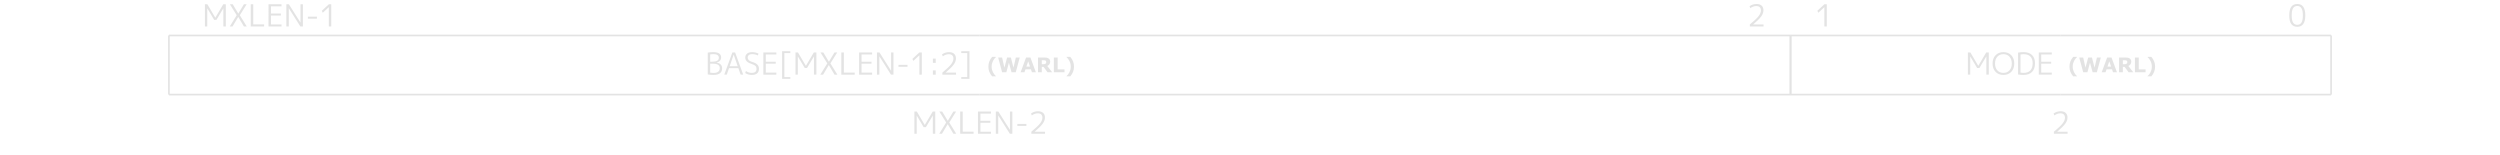 <svg xmlns="http://www.w3.org/2000/svg" width="1480" height="92" version="1.0"><path d="M121.309 15.68V2.54h1.458l4.68 7.92h.036l4.68-7.92h1.512v13.14h-1.44V4.952h-.036l-4.068 6.822h-1.332l-4.068-6.822h-.036V15.68Zm16.47-13.14 3.276 5.472h.036l3.294-5.472h1.62l-4.032 6.48 4.122 6.66h-1.692l-3.348-5.652h-.036l-3.366 5.652h-1.638l4.122-6.66-4.032-6.48zm12.15 0v11.916h6.426v1.224h-7.92V2.54Zm10.476 1.206V8.03h5.886v1.152h-5.886v5.292h6.246v1.206h-7.686V2.54h7.686v1.206zm9.126 11.934V2.54h1.494l6.84 10.8h.036V2.54h1.404v13.14h-1.476l-6.84-10.8h-.036v10.8Zm12.744-4.644V9.884h5.346v1.152Zm12.384 4.644V4.268h-.036l-3.546 3.276-.558-1.17 4.14-3.834h1.44v13.14Z" aria-label="MXLEN-1" style="font-size:18px;font-family:&quot;M PLUS 1p&quot;,MPLUS1p-Regular,monospace;dominant-baseline:middle;text-anchor:middle;fill:#e3e3e3"/><path d="M1039.73 3.584q-1.782 0-3.564 1.242l-.432-1.152q1.836-1.314 4.176-1.314 1.926 0 2.988.99 1.062.972 1.062 2.736t-1.278 3.564-4.788 4.788v.036h6.12v1.206h-8.1v-1.206q3.834-3.168 5.184-4.932 1.368-1.782 1.368-3.348 0-1.278-.702-1.944-.684-.666-2.034-.666" aria-label="2" style="font-size:18px;font-family:&quot;M PLUS 1p&quot;,MPLUS1p-Regular,monospace;dominant-baseline:middle;text-anchor:middle;fill:#e3e3e3"/><path d="M1080.018 15.68V4.268h-.036l-3.546 3.276-.558-1.17 4.14-3.834h1.44v13.14Z" aria-label="1" style="font-size:18px;font-family:&quot;M PLUS 1p&quot;,MPLUS1p-Regular,monospace;dominant-baseline:middle;text-anchor:middle;fill:#e3e3e3"/><path d="M1359.982 2.36q4.752 0 4.752 6.75t-4.752 6.75q-2.25 0-3.492-1.566t-1.242-5.184 1.242-5.184 3.492-1.566m-2.484 11.016q.828 1.314 2.484 1.314t2.484-1.314q.828-1.332.828-4.266t-.828-4.248q-.828-1.332-2.484-1.332t-2.484 1.332q-.81 1.314-.81 4.248t.81 4.266" aria-label="0" style="font-size:18px;font-family:&quot;M PLUS 1p&quot;,MPLUS1p-Regular,monospace;dominant-baseline:middle;text-anchor:middle;fill:#e3e3e3"/><path stroke="#E3E3E3" d="M100 21h480M100 56h480M100 21v35"/><path d="M422.172 32.03q-.936 0-1.746.162v4.338h1.206q3.924 0 3.924-2.304 0-1.116-.81-1.656t-2.574-.54m5.328 8.37q0 3.96-5.148 3.96-1.692 0-3.366-.288V31.148q1.584-.288 3.186-.288 4.734 0 4.734 3.186 0 1.116-.72 1.908t-1.98 1.062v.036q1.584.234 2.43 1.116.864.882.864 2.232m-1.404-.126q0-1.332-1.062-1.962-1.044-.63-3.402-.63h-1.206v5.346q.882.162 1.926.162 3.744 0 3.744-2.916m2.664 3.906 4.806-13.14h1.62l4.788 13.14h-1.53l-1.332-3.834h-5.544l-1.314 3.834zm3.204-4.986h4.752l-2.358-6.858h-.036zm13.266-7.164q-1.242 0-1.926.558-.684.54-.684 1.512 0 1.746 2.556 2.52 2.232.648 3.168 1.62.954.972.954 2.52 0 1.746-1.098 2.682-1.08.918-3.096.918-2.232 0-3.96-1.134l.432-1.188q1.566 1.116 3.528 1.116 1.332 0 2.034-.612.72-.612.72-1.782 0-1.08-.612-1.71-.594-.648-2.106-1.116-3.942-1.17-3.942-3.834 0-1.476 1.062-2.358 1.08-.882 2.97-.882 2.034 0 3.78.846l-.36 1.116q-1.566-.792-3.42-.792m8.118.216v4.284h5.886v1.152h-5.886v5.292h6.246v1.206h-7.686V31.04h7.686v1.206zm10.98-.846v14.22h3.546v1.08h-4.86V30.32h4.86v1.08zm6.606 12.78V31.04h1.458l4.68 7.92h.036l4.68-7.92h1.512v13.14h-1.44V33.452h-.036l-4.068 6.822h-1.332l-4.068-6.822h-.036V44.18Zm16.47-13.14 3.276 5.472h.036l3.294-5.472h1.62l-4.032 6.48 4.122 6.66h-1.692l-3.348-5.652h-.036l-3.366 5.652h-1.638l4.122-6.66-4.032-6.48zm12.15 0v11.916h6.426v1.224h-7.92V31.04Zm10.476 1.206v4.284h5.886v1.152h-5.886v5.292h6.246v1.206h-7.686V31.04h7.686v1.206zm9.126 11.934V31.04h1.494l6.84 10.8h.036v-10.8h1.404v13.14h-1.476l-6.84-10.8h-.036v10.8zm12.744-4.644v-1.152h5.346v1.152zm12.384 4.644V32.768h-.036l-3.546 3.276-.558-1.17 4.14-3.834h1.44v13.14zm7.992-6.966v-2.52h1.674v2.52zm0 6.966v-2.52h1.674v2.52zm9.414-12.096q-1.782 0-3.564 1.242l-.432-1.152q1.836-1.314 4.176-1.314 1.926 0 2.988.99 1.062.972 1.062 2.736t-1.278 3.564-4.788 4.788v.036h6.12v1.206h-8.1v-1.206q3.834-3.168 5.184-4.932 1.368-1.782 1.368-3.348 0-1.278-.702-1.944-.684-.666-2.034-.666m10.926-.684h-3.546v-1.08h4.86V46.7h-4.86v-1.08h3.546z" aria-label="BASE[MXLEN-1:2]" style="font-size:18px;font-family:&quot;M PLUS 1p&quot;,MPLUS1p-Regular,monospace;dominant-baseline:middle;text-anchor:end;fill:#e3e3e3"/><path stroke="#E3E3E3" d="M580 21h480M580 56h480M1060 21v35"/><path d="M589.549 45.204h-2.21q-1.124-1.318-1.67-2.713-.538-1.394-.538-3.053 0-1.658.539-3.052.545-1.395 1.67-2.713h2.209v.17q-.475.428-.908.972-.428.54-.797 1.266-.352.697-.574 1.547-.217.85-.217 1.81 0 1.002.21 1.817.217.814.58 1.54.352.692.792 1.255.445.568.914.984zm14.127-11.139-2.35 8.725h-2.49l-1.565-5.684-1.523 5.684h-2.49l-2.35-8.725h2.35l1.342 6.006 1.605-6.006h2.244l1.53 6.006 1.406-6.006zm9.562 8.725h-2.326l-.603-1.764h-3.235l-.603 1.764h-2.268l3.223-8.725h2.59zm-3.474-3.363-1.073-3.13-1.072 3.13zm9.62-2.69q0-.328-.134-.562-.135-.235-.463-.37-.228-.093-.533-.11-.305-.024-.71-.024h-.814v2.35h.692q.539 0 .902-.053.364-.053.61-.24.234-.182.34-.399.11-.223.11-.592m3.51 6.053h-2.748l-2.378-3.2h-1.038v3.2h-2.238v-8.725h3.774q.773 0 1.33.088.556.088 1.043.381.492.293.779.762.293.463.293 1.166 0 .967-.451 1.576-.446.61-1.278 1.014zm7.278 0h-6.293v-8.725h2.25v7.038h4.043zm5.63-3.352q0 1.659-.544 3.053-.54 1.395-1.664 2.713h-2.21v-.17q.47-.416.915-.978t.79-1.26q.364-.727.575-1.541.217-.815.217-1.817 0-.96-.223-1.81-.217-.85-.568-1.547-.37-.727-.803-1.266-.428-.544-.902-.972v-.17h2.209q1.125 1.318 1.664 2.713.545 1.394.545 3.052" aria-label="(WARL)" style="font-weight:700;dominant-baseline:middle;fill:#e3e3e3"/><path stroke="#E3E3E3" d="M1060 21h160M1060 56h160M1060 21v35"/><path d="M1164.988 44.18V31.04h1.458l4.68 7.92h.036l4.68-7.92h1.512v13.14h-1.44V33.452h-.036l-4.068 6.822h-1.332l-4.068-6.822h-.036V44.18Zm25.686-1.656q-1.746 1.836-4.644 1.836t-4.662-1.836q-1.764-1.854-1.764-4.914t1.764-4.896q1.764-1.854 4.662-1.854t4.644 1.854q1.764 1.836 1.764 4.896t-1.764 4.914m-4.644.63q2.232 0 3.582-1.494 1.368-1.512 1.368-4.05t-1.368-4.032q-1.35-1.512-3.582-1.512-2.25 0-3.618 1.512-1.35 1.494-1.35 4.032t1.35 4.05q1.368 1.494 3.618 1.494m11.844-11.088q-.936 0-1.746.162v10.764q.81.162 1.746.162 5.454 0 5.454-5.724 0-2.664-1.386-4.014t-4.068-1.35m6.84 5.364q0 3.402-1.764 5.166t-5.076 1.764q-1.602 0-3.186-.288V31.148q1.62-.288 3.186-.288 3.294 0 5.058 1.71 1.782 1.692 1.782 4.86m3.69-5.184v4.284h5.886v1.152h-5.886v5.292h6.246v1.206h-7.686V31.04h7.686v1.206z" aria-label="MODE" style="font-size:18px;font-family:&quot;M PLUS 1p&quot;,MPLUS1p-Regular,monospace;dominant-baseline:middle;text-anchor:end;fill:#e3e3e3"/><path stroke="#E3E3E3" d="M1220 21h160M1220 56h160M1380 21v35"/><path d="M1229.549 45.204h-2.21q-1.124-1.318-1.67-2.713-.538-1.394-.538-3.053 0-1.658.539-3.052.545-1.395 1.67-2.713h2.209v.17q-.475.428-.908.972-.428.54-.797 1.266-.352.697-.575 1.547-.216.85-.216 1.81 0 1.002.21 1.817.218.814.58 1.54.352.692.792 1.255.445.568.914.984zm14.127-11.139-2.35 8.725h-2.49l-1.564-5.684-1.524 5.684h-2.49l-2.35-8.725h2.35l1.342 6.006 1.605-6.006h2.244l1.53 6.006 1.406-6.006zm9.562 8.725h-2.326l-.603-1.764h-3.235l-.603 1.764h-2.268l3.223-8.725h2.59zm-3.474-3.363-1.073-3.13-1.072 3.13zm9.62-2.69q0-.328-.134-.562-.135-.235-.463-.37-.228-.093-.533-.11-.305-.024-.71-.024h-.814v2.35h.692q.539 0 .902-.053t.61-.24q.234-.182.34-.399.11-.223.11-.592m3.51 6.053h-2.747l-2.38-3.2h-1.036v3.2h-2.239v-8.725h3.774q.773 0 1.33.088.556.088 1.043.381.492.293.779.762.293.463.293 1.166 0 .967-.451 1.576-.446.61-1.278 1.014zm7.278 0h-6.293v-8.725h2.25v7.038h4.043zm5.63-3.352q0 1.659-.544 3.053-.54 1.395-1.664 2.713h-2.21v-.17q.47-.416.915-.978t.79-1.26q.364-.727.575-1.541.217-.815.217-1.817 0-.96-.223-1.81-.217-.85-.568-1.547-.37-.727-.803-1.266-.428-.544-.902-.972v-.17h2.209q1.125 1.318 1.664 2.713.545 1.394.545 3.052" aria-label="(WARL)" style="font-weight:700;dominant-baseline:middle;fill:#e3e3e3"/><path d="M541.309 79.18V66.04h1.458l4.68 7.92h.036l4.68-7.92h1.512v13.14h-1.44V68.452h-.036l-4.068 6.822h-1.332l-4.068-6.822h-.036V79.18Zm16.47-13.14 3.276 5.472h.036l3.294-5.472h1.62l-4.032 6.48 4.122 6.66h-1.692l-3.348-5.652h-.036l-3.366 5.652h-1.638l4.122-6.66-4.032-6.48zm12.15 0v11.916h6.426v1.224h-7.92V66.04Zm10.476 1.206v4.284h5.886v1.152h-5.886v5.292h6.246v1.206h-7.686V66.04h7.686v1.206zm9.126 11.934V66.04h1.494l6.84 10.8h.036v-10.8h1.404v13.14h-1.476l-6.84-10.8h-.036v10.8zm12.744-4.644v-1.152h5.346v1.152zm12.096-7.452q-1.782 0-3.564 1.242l-.432-1.152q1.836-1.314 4.176-1.314 1.926 0 2.988.99 1.062.972 1.062 2.736t-1.278 3.564-4.788 4.788v.036h6.12v1.206h-8.1v-1.206q3.834-3.168 5.184-4.932 1.368-1.782 1.368-3.348 0-1.278-.702-1.944-.684-.666-2.034-.666" aria-label="MXLEN-2" style="font-size:18px;font-family:&quot;M PLUS 1p&quot;,MPLUS1p-Regular,monospace;dominant-baseline:middle;text-anchor:middle;fill:#e3e3e3"/><path d="M1219.73 67.084q-1.782 0-3.564 1.242l-.432-1.152q1.836-1.314 4.176-1.314 1.926 0 2.988.99 1.062.972 1.062 2.736t-1.278 3.564-4.788 4.788v.036h6.12v1.206h-8.1v-1.206q3.834-3.168 5.184-4.932 1.368-1.782 1.368-3.348 0-1.278-.702-1.944-.684-.666-2.034-.666" aria-label="2" style="font-size:18px;font-family:&quot;M PLUS 1p&quot;,MPLUS1p-Regular,monospace;dominant-baseline:middle;text-anchor:middle;fill:#e3e3e3"/></svg>